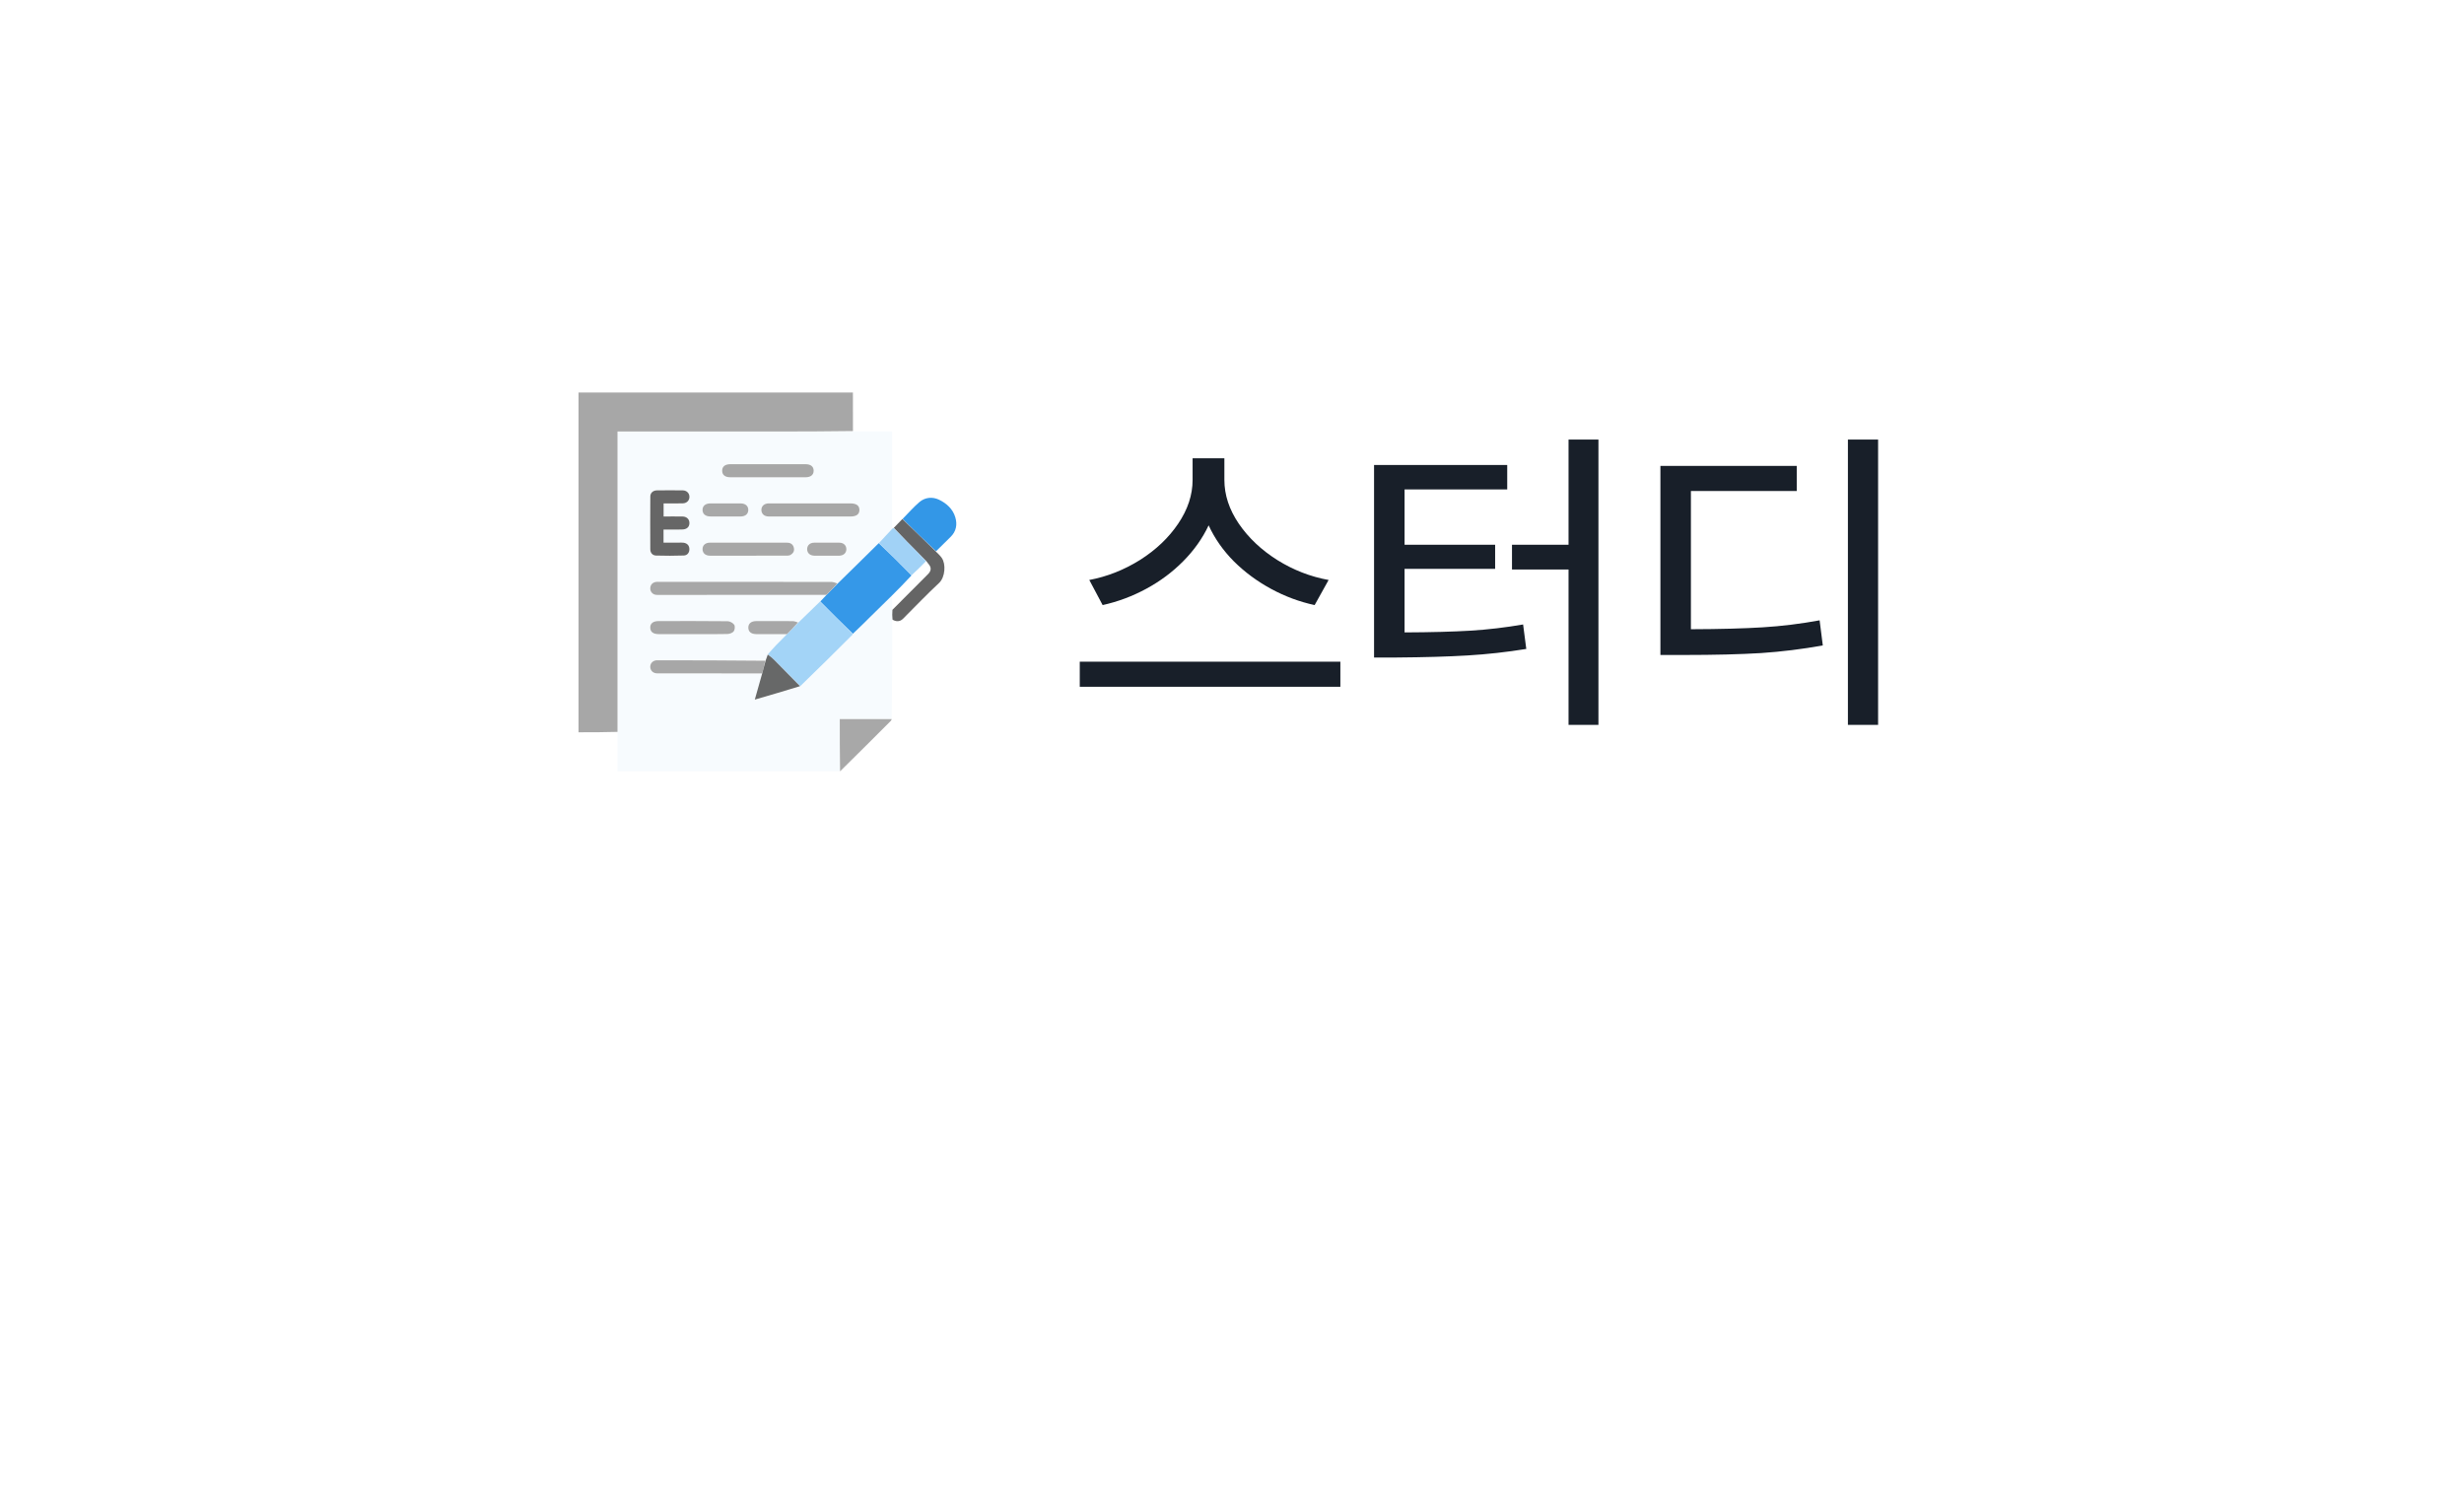 <svg width="106" height="64" viewBox="0 0 106 64" fill="none" xmlns="http://www.w3.org/2000/svg">
<g filter="url(#filter0_d_0_1)">
<path fill-rule="evenodd" clip-rule="evenodd" d="M27.5 10C18.94 10 12 16.94 12 25.5C12 34.06 18.94 41 27.5 41H49.417L53.5 50L57.583 41H78.5C87.06 41 94 34.06 94 25.5C94 16.94 87.06 10 78.5 10H27.5Z" fill="white"/>
</g>
<path d="M52.672 20.648C52.672 21.296 52.879 21.924 53.294 22.535C53.713 23.146 54.267 23.668 54.955 24.101C55.643 24.529 56.377 24.814 57.156 24.955L56.555 26.035C55.903 25.894 55.279 25.662 54.682 25.338C54.085 25.014 53.551 24.62 53.082 24.155C52.617 23.686 52.255 23.169 51.995 22.604C51.731 23.164 51.366 23.679 50.901 24.148C50.441 24.613 49.912 25.008 49.315 25.331C48.718 25.655 48.092 25.889 47.435 26.035L46.861 24.955C47.632 24.809 48.358 24.522 49.042 24.094C49.726 23.661 50.273 23.141 50.683 22.535C51.097 21.924 51.305 21.296 51.305 20.648V19.719H52.672V20.648ZM57.662 29.549H46.451V28.469H57.662V29.549ZM68.764 31.189H67.478V24.504H65.045V23.438H67.478V18.912H68.764V31.189ZM64.84 21.059H60.424V23.438H64.32V24.477H60.424V27.211C61.559 27.206 62.502 27.181 63.254 27.136C64.006 27.09 64.762 27.001 65.523 26.869L65.66 27.922C64.817 28.059 63.976 28.152 63.138 28.202C62.304 28.252 61.281 28.282 60.068 28.291H59.111V20.006H64.84V21.059ZM80.795 31.189H79.496V18.912H80.795V31.189ZM77.295 21.127H72.742V27.074C73.995 27.07 75.025 27.042 75.832 26.992C76.643 26.942 77.459 26.842 78.279 26.691L78.416 27.771C77.532 27.931 76.645 28.04 75.757 28.1C74.873 28.154 73.768 28.182 72.441 28.182H71.43V20.047H77.295V21.127Z" fill="#181F29"/>
<g clip-path="url(#clip0_0_1)">
<path d="M36.127 33.187C35.453 33.189 34.78 33.191 34.106 33.191C31.664 33.192 29.221 33.191 26.779 33.191C26.715 33.191 26.651 33.191 26.566 33.191C26.566 32.636 26.566 32.089 26.566 31.508C26.565 27.177 26.565 22.879 26.565 18.566C26.661 18.566 26.731 18.566 26.8 18.566C28.95 18.566 31.1 18.567 33.251 18.566C34.399 18.566 35.547 18.564 36.696 18.563C37.251 18.563 37.806 18.563 38.379 18.563C38.379 19.955 38.379 21.335 38.375 22.741C38.185 22.967 38 23.165 37.803 23.37C37.489 23.677 37.186 23.979 36.882 24.279C36.599 24.558 36.314 24.835 36.02 25.102C35.928 25.073 35.844 25.038 35.761 25.037C33.291 25.035 30.82 25.035 28.35 25.035C28.303 25.035 28.255 25.03 28.21 25.04C28.067 25.069 27.984 25.158 27.974 25.305C27.965 25.445 28.063 25.569 28.205 25.592C28.262 25.602 28.322 25.597 28.38 25.597C30.768 25.598 33.157 25.599 35.54 25.611C35.453 25.708 35.37 25.794 35.276 25.884C34.957 26.189 34.648 26.49 34.329 26.782C34.247 26.756 34.174 26.725 34.102 26.725C33.58 26.721 33.059 26.722 32.538 26.723C32.315 26.723 32.191 26.827 32.192 27.006C32.193 27.184 32.317 27.284 32.542 27.285C32.975 27.287 33.409 27.288 33.837 27.3C33.681 27.463 33.527 27.613 33.379 27.768C33.261 27.892 33.149 28.023 33.029 28.163C32.994 28.256 32.964 28.337 32.918 28.415C31.368 28.412 29.834 28.411 28.3 28.41C28.277 28.41 28.253 28.409 28.23 28.412C28.076 28.43 27.971 28.546 27.973 28.695C27.975 28.843 28.081 28.956 28.237 28.971C28.289 28.976 28.342 28.973 28.395 28.973C29.859 28.974 31.322 28.975 32.785 28.989C32.684 29.358 32.582 29.714 32.471 30.102C33.14 29.908 33.78 29.722 34.432 29.535C35.19 28.789 35.938 28.044 36.684 27.299C36.688 27.295 36.688 27.288 36.699 27.276C36.956 27.022 37.203 26.774 37.452 26.528C37.758 26.226 38.067 25.925 38.377 25.641C38.38 25.848 38.382 26.037 38.381 26.241C38.38 26.389 38.382 26.523 38.384 26.656C38.382 28.073 38.38 29.49 38.361 30.924C37.609 30.942 36.876 30.942 36.127 30.942C36.127 31.707 36.127 32.447 36.127 33.187ZM29.182 22.785C29.275 22.78 29.373 22.792 29.461 22.767C29.601 22.728 29.669 22.62 29.657 22.473C29.645 22.328 29.529 22.227 29.366 22.224C29.093 22.219 28.82 22.223 28.548 22.223C28.548 22.023 28.548 21.845 28.548 21.66C28.83 21.66 29.099 21.664 29.368 21.658C29.545 21.655 29.663 21.532 29.659 21.372C29.655 21.219 29.541 21.102 29.373 21.099C29.004 21.094 28.634 21.095 28.265 21.099C28.094 21.101 27.977 21.204 27.976 21.366C27.971 22.122 27.971 22.878 27.975 23.634C27.976 23.789 28.072 23.899 28.223 23.904C28.621 23.916 29.02 23.916 29.418 23.902C29.569 23.896 29.659 23.78 29.657 23.625C29.654 23.469 29.562 23.376 29.41 23.352C29.341 23.34 29.27 23.348 29.2 23.348C28.98 23.347 28.76 23.347 28.545 23.347C28.545 23.146 28.545 22.973 28.545 22.785C28.752 22.785 28.95 22.785 29.182 22.785ZM36.357 21.66C35.297 21.66 34.237 21.66 33.178 21.66C33.137 21.66 33.096 21.659 33.055 21.66C32.873 21.668 32.757 21.775 32.755 21.936C32.752 22.104 32.872 22.221 33.062 22.222C33.706 22.224 34.35 22.223 34.995 22.223C35.527 22.223 36.06 22.223 36.593 22.223C36.845 22.222 36.975 22.125 36.972 21.937C36.969 21.751 36.843 21.66 36.585 21.66C36.52 21.66 36.456 21.66 36.357 21.66ZM33.994 23.884C34.134 23.812 34.19 23.697 34.146 23.549C34.103 23.399 33.987 23.346 33.835 23.347C32.739 23.348 31.644 23.347 30.548 23.348C30.343 23.348 30.22 23.46 30.223 23.634C30.227 23.802 30.346 23.909 30.542 23.909C31.649 23.911 32.757 23.91 33.864 23.909C33.898 23.909 33.933 23.901 33.994 23.884ZM33.228 19.973C32.626 19.973 32.023 19.972 31.42 19.973C31.194 19.973 31.07 20.072 31.067 20.249C31.064 20.428 31.189 20.535 31.41 20.535C32.493 20.535 33.576 20.535 34.659 20.535C34.88 20.535 35.006 20.429 35.003 20.25C35.001 20.072 34.876 19.973 34.651 19.973C34.189 19.972 33.726 19.973 33.228 19.973ZM29.959 27.285C30.404 27.285 30.849 27.291 31.294 27.28C31.388 27.277 31.513 27.234 31.564 27.165C31.614 27.097 31.629 26.945 31.585 26.88C31.53 26.8 31.4 26.73 31.302 26.729C30.313 26.718 29.323 26.722 28.334 26.723C28.097 26.723 27.97 26.824 27.973 27.008C27.976 27.19 28.102 27.285 28.343 27.285C28.87 27.285 29.397 27.285 29.959 27.285ZM30.701 21.66C30.654 21.66 30.607 21.659 30.56 21.66C30.349 21.663 30.227 21.762 30.223 21.934C30.219 22.113 30.345 22.222 30.564 22.222C30.997 22.224 31.43 22.224 31.863 22.222C32.069 22.221 32.192 22.112 32.191 21.939C32.189 21.766 32.067 21.661 31.858 21.66C31.484 21.659 31.109 21.66 30.701 21.66ZM35.829 23.91C35.922 23.91 36.016 23.913 36.11 23.91C36.291 23.903 36.407 23.795 36.41 23.634C36.412 23.466 36.292 23.35 36.102 23.348C35.745 23.345 35.388 23.345 35.032 23.348C34.84 23.35 34.721 23.465 34.723 23.633C34.726 23.8 34.845 23.907 35.04 23.91C35.291 23.912 35.543 23.91 35.829 23.91Z" fill="#F7FBFE"/>
<path d="M36.694 18.547C35.547 18.564 34.399 18.566 33.251 18.566C31.1 18.567 28.95 18.566 26.8 18.566C26.73 18.566 26.661 18.566 26.565 18.566C26.565 22.879 26.565 27.177 26.564 31.491C26.008 31.508 25.453 31.508 24.888 31.508C24.888 26.628 24.888 21.764 24.888 16.89C28.815 16.89 32.742 16.89 36.692 16.89C36.692 17.435 36.692 17.983 36.694 18.547Z" fill="#A7A7A7"/>
<path d="M38.83 22.327C39.068 22.085 39.292 21.827 39.548 21.607C39.796 21.393 40.116 21.366 40.398 21.502C40.717 21.655 40.99 21.898 41.096 22.255C41.19 22.567 41.139 22.863 40.892 23.104C40.686 23.304 40.486 23.509 40.266 23.721C39.776 23.262 39.303 22.795 38.83 22.327Z" fill="#3397E7"/>
<path d="M38.82 22.331C39.303 22.794 39.776 23.262 40.261 23.731C40.354 23.824 40.446 23.907 40.515 24.006C40.699 24.271 40.663 24.837 40.398 25.084C39.864 25.581 39.36 26.111 38.843 26.627C38.723 26.747 38.554 26.761 38.396 26.661C38.382 26.523 38.38 26.389 38.392 26.238C38.911 25.715 39.417 25.211 39.921 24.705C40.075 24.55 40.074 24.41 39.929 24.247C39.902 24.217 39.88 24.183 39.848 24.142C39.57 23.86 39.298 23.589 39.028 23.315C38.834 23.116 38.642 22.914 38.45 22.713C38.569 22.587 38.689 22.462 38.82 22.331Z" fill="#656565"/>
<path d="M36.139 33.188C36.127 32.447 36.127 31.707 36.127 30.942C36.876 30.942 37.609 30.942 38.358 30.94C38.356 30.966 38.342 30.998 38.319 31.021C37.596 31.744 36.874 32.466 36.139 33.188Z" fill="#A8A8A8"/>
<path d="M38.44 22.716C38.642 22.914 38.833 23.116 39.028 23.315C39.298 23.589 39.57 23.861 39.836 24.146C39.63 24.357 39.429 24.555 39.217 24.749C38.742 24.283 38.278 23.824 37.814 23.364C38 23.165 38.185 22.967 38.376 22.758C38.398 22.738 38.414 22.729 38.44 22.716Z" fill="#A1D2F6"/>
<path d="M37.803 23.37C38.278 23.823 38.742 24.283 39.212 24.759C38.937 25.058 38.656 25.341 38.374 25.623C38.067 25.925 37.758 26.226 37.452 26.528C37.203 26.774 36.956 27.022 36.69 27.27C36.209 26.808 35.749 26.344 35.288 25.88C35.37 25.794 35.453 25.708 35.55 25.605C35.719 25.43 35.874 25.272 36.03 25.113C36.314 24.835 36.599 24.558 36.882 24.279C37.186 23.979 37.489 23.677 37.803 23.37Z" fill="#3598E8"/>
<path d="M35.276 25.884C35.748 26.344 36.209 26.808 36.68 27.277C36.688 27.288 36.688 27.295 36.684 27.299C35.938 28.044 35.19 28.789 34.428 29.523C34.044 29.139 33.676 28.765 33.305 28.394C33.22 28.308 33.125 28.231 33.034 28.151C33.149 28.023 33.261 27.892 33.379 27.768C33.527 27.613 33.681 27.462 33.847 27.294C34.022 27.116 34.181 26.954 34.339 26.792C34.648 26.49 34.956 26.189 35.276 25.884Z" fill="#A3D4F7"/>
<path d="M36.02 25.103C35.874 25.272 35.719 25.43 35.554 25.594C33.157 25.599 30.768 25.598 28.38 25.598C28.322 25.598 28.262 25.602 28.205 25.592C28.064 25.569 27.965 25.446 27.974 25.305C27.984 25.158 28.067 25.069 28.21 25.04C28.255 25.031 28.304 25.035 28.35 25.035C30.821 25.035 33.291 25.035 35.761 25.038C35.844 25.038 35.928 25.073 36.02 25.103Z" fill="#A7A7A7"/>
<path d="M29.165 22.785C28.95 22.785 28.752 22.785 28.545 22.785C28.545 22.973 28.545 23.146 28.545 23.347C28.76 23.347 28.98 23.347 29.2 23.348C29.27 23.348 29.341 23.34 29.41 23.352C29.562 23.376 29.654 23.469 29.657 23.625C29.659 23.78 29.569 23.896 29.418 23.902C29.02 23.916 28.621 23.916 28.223 23.904C28.072 23.899 27.976 23.789 27.975 23.634C27.971 22.878 27.971 22.122 27.976 21.366C27.977 21.204 28.094 21.101 28.265 21.099C28.634 21.095 29.004 21.094 29.373 21.099C29.541 21.102 29.655 21.219 29.659 21.372C29.663 21.532 29.545 21.655 29.368 21.658C29.099 21.664 28.83 21.66 28.548 21.66C28.548 21.845 28.548 22.023 28.548 22.223C28.82 22.223 29.093 22.219 29.366 22.224C29.529 22.227 29.645 22.328 29.657 22.473C29.669 22.62 29.601 22.728 29.461 22.767C29.373 22.792 29.275 22.78 29.165 22.785Z" fill="#666666"/>
<path d="M32.785 28.976C31.322 28.975 29.859 28.974 28.395 28.973C28.343 28.973 28.29 28.976 28.237 28.971C28.081 28.956 27.975 28.843 27.973 28.695C27.971 28.546 28.076 28.43 28.23 28.412C28.253 28.409 28.277 28.41 28.3 28.41C29.834 28.411 31.368 28.412 32.917 28.429C32.884 28.622 32.835 28.799 32.785 28.976Z" fill="#A7A7A7"/>
<path d="M36.374 21.66C36.456 21.66 36.52 21.66 36.584 21.66C36.843 21.661 36.969 21.751 36.972 21.937C36.974 22.125 36.845 22.223 36.593 22.223C36.06 22.223 35.527 22.223 34.994 22.223C34.35 22.223 33.706 22.224 33.062 22.222C32.872 22.221 32.752 22.104 32.754 21.936C32.757 21.775 32.873 21.668 33.055 21.66C33.096 21.659 33.137 21.66 33.178 21.66C34.237 21.66 35.297 21.66 36.374 21.66Z" fill="#A7A7A7"/>
<path d="M33.981 23.89C33.933 23.901 33.898 23.909 33.864 23.909C32.756 23.91 31.649 23.911 30.542 23.91C30.346 23.909 30.227 23.802 30.223 23.635C30.22 23.461 30.343 23.349 30.548 23.348C31.644 23.347 32.739 23.349 33.834 23.347C33.986 23.346 34.103 23.399 34.146 23.549C34.19 23.697 34.134 23.812 33.981 23.89Z" fill="#A7A7A7"/>
<path d="M33.246 19.972C33.726 19.972 34.188 19.972 34.651 19.973C34.876 19.973 35.001 20.072 35.003 20.25C35.006 20.428 34.88 20.535 34.659 20.535C33.576 20.535 32.493 20.535 31.41 20.535C31.189 20.535 31.064 20.428 31.067 20.249C31.07 20.072 31.194 19.973 31.419 19.973C32.023 19.972 32.626 19.972 33.246 19.972Z" fill="#A7A7A7"/>
<path d="M29.941 27.285C29.397 27.285 28.87 27.285 28.343 27.285C28.102 27.285 27.976 27.19 27.973 27.008C27.97 26.824 28.097 26.723 28.334 26.723C29.323 26.722 30.313 26.718 31.302 26.729C31.4 26.73 31.53 26.801 31.585 26.88C31.629 26.945 31.614 27.097 31.564 27.165C31.513 27.234 31.388 27.277 31.293 27.28C30.849 27.292 30.404 27.285 29.941 27.285Z" fill="#A7A7A7"/>
<path d="M32.785 28.989C32.835 28.799 32.884 28.622 32.934 28.431C32.964 28.337 32.994 28.256 33.029 28.163C33.125 28.231 33.22 28.308 33.305 28.394C33.676 28.765 34.044 29.139 34.417 29.524C33.781 29.722 33.14 29.908 32.471 30.102C32.582 29.714 32.684 29.358 32.785 28.989Z" fill="#676868"/>
<path d="M34.329 26.783C34.181 26.954 34.022 27.117 33.853 27.285C33.409 27.289 32.975 27.287 32.542 27.285C32.317 27.284 32.193 27.185 32.192 27.006C32.191 26.827 32.316 26.724 32.538 26.723C33.059 26.722 33.581 26.721 34.102 26.725C34.174 26.726 34.247 26.756 34.329 26.783Z" fill="#A7A7A7"/>
<path d="M30.718 21.66C31.109 21.66 31.484 21.659 31.858 21.66C32.067 21.662 32.189 21.766 32.191 21.939C32.192 22.113 32.069 22.221 31.863 22.222C31.43 22.224 30.997 22.224 30.564 22.222C30.345 22.222 30.219 22.113 30.223 21.934C30.227 21.762 30.349 21.663 30.56 21.66C30.607 21.66 30.654 21.66 30.718 21.66Z" fill="#A8A8A8"/>
<path d="M35.812 23.91C35.543 23.91 35.291 23.912 35.04 23.91C34.845 23.907 34.726 23.8 34.723 23.633C34.721 23.465 34.84 23.35 35.032 23.349C35.388 23.345 35.745 23.345 36.102 23.349C36.292 23.35 36.412 23.466 36.41 23.634C36.407 23.795 36.291 23.903 36.11 23.91C36.016 23.913 35.922 23.91 35.812 23.91Z" fill="#A8A8A8"/>
</g>
<defs>
<filter id="filter0_d_0_1" x="0" y="0" width="106" height="64" filterUnits="userSpaceOnUse" color-interpolation-filters="sRGB">
<feFlood flood-opacity="0" result="BackgroundImageFix"/>
<feColorMatrix in="SourceAlpha" type="matrix" values="0 0 0 0 0 0 0 0 0 0 0 0 0 0 0 0 0 0 127 0" result="hardAlpha"/>
<feOffset dy="2"/>
<feGaussianBlur stdDeviation="6"/>
<feComposite in2="hardAlpha" operator="out"/>
<feColorMatrix type="matrix" values="0 0 0 0 0 0 0 0 0 0 0 0 0 0 0 0 0 0 0.07 0"/>
<feBlend mode="normal" in2="BackgroundImageFix" result="effect1_dropShadow_0_1"/>
<feBlend mode="normal" in="SourceGraphic" in2="effect1_dropShadow_0_1" result="shape"/>
</filter>
<clipPath id="clip0_0_1">
<rect width="18" height="18" fill="white" transform="translate(24 16)"/>
</clipPath>
</defs>
</svg>
